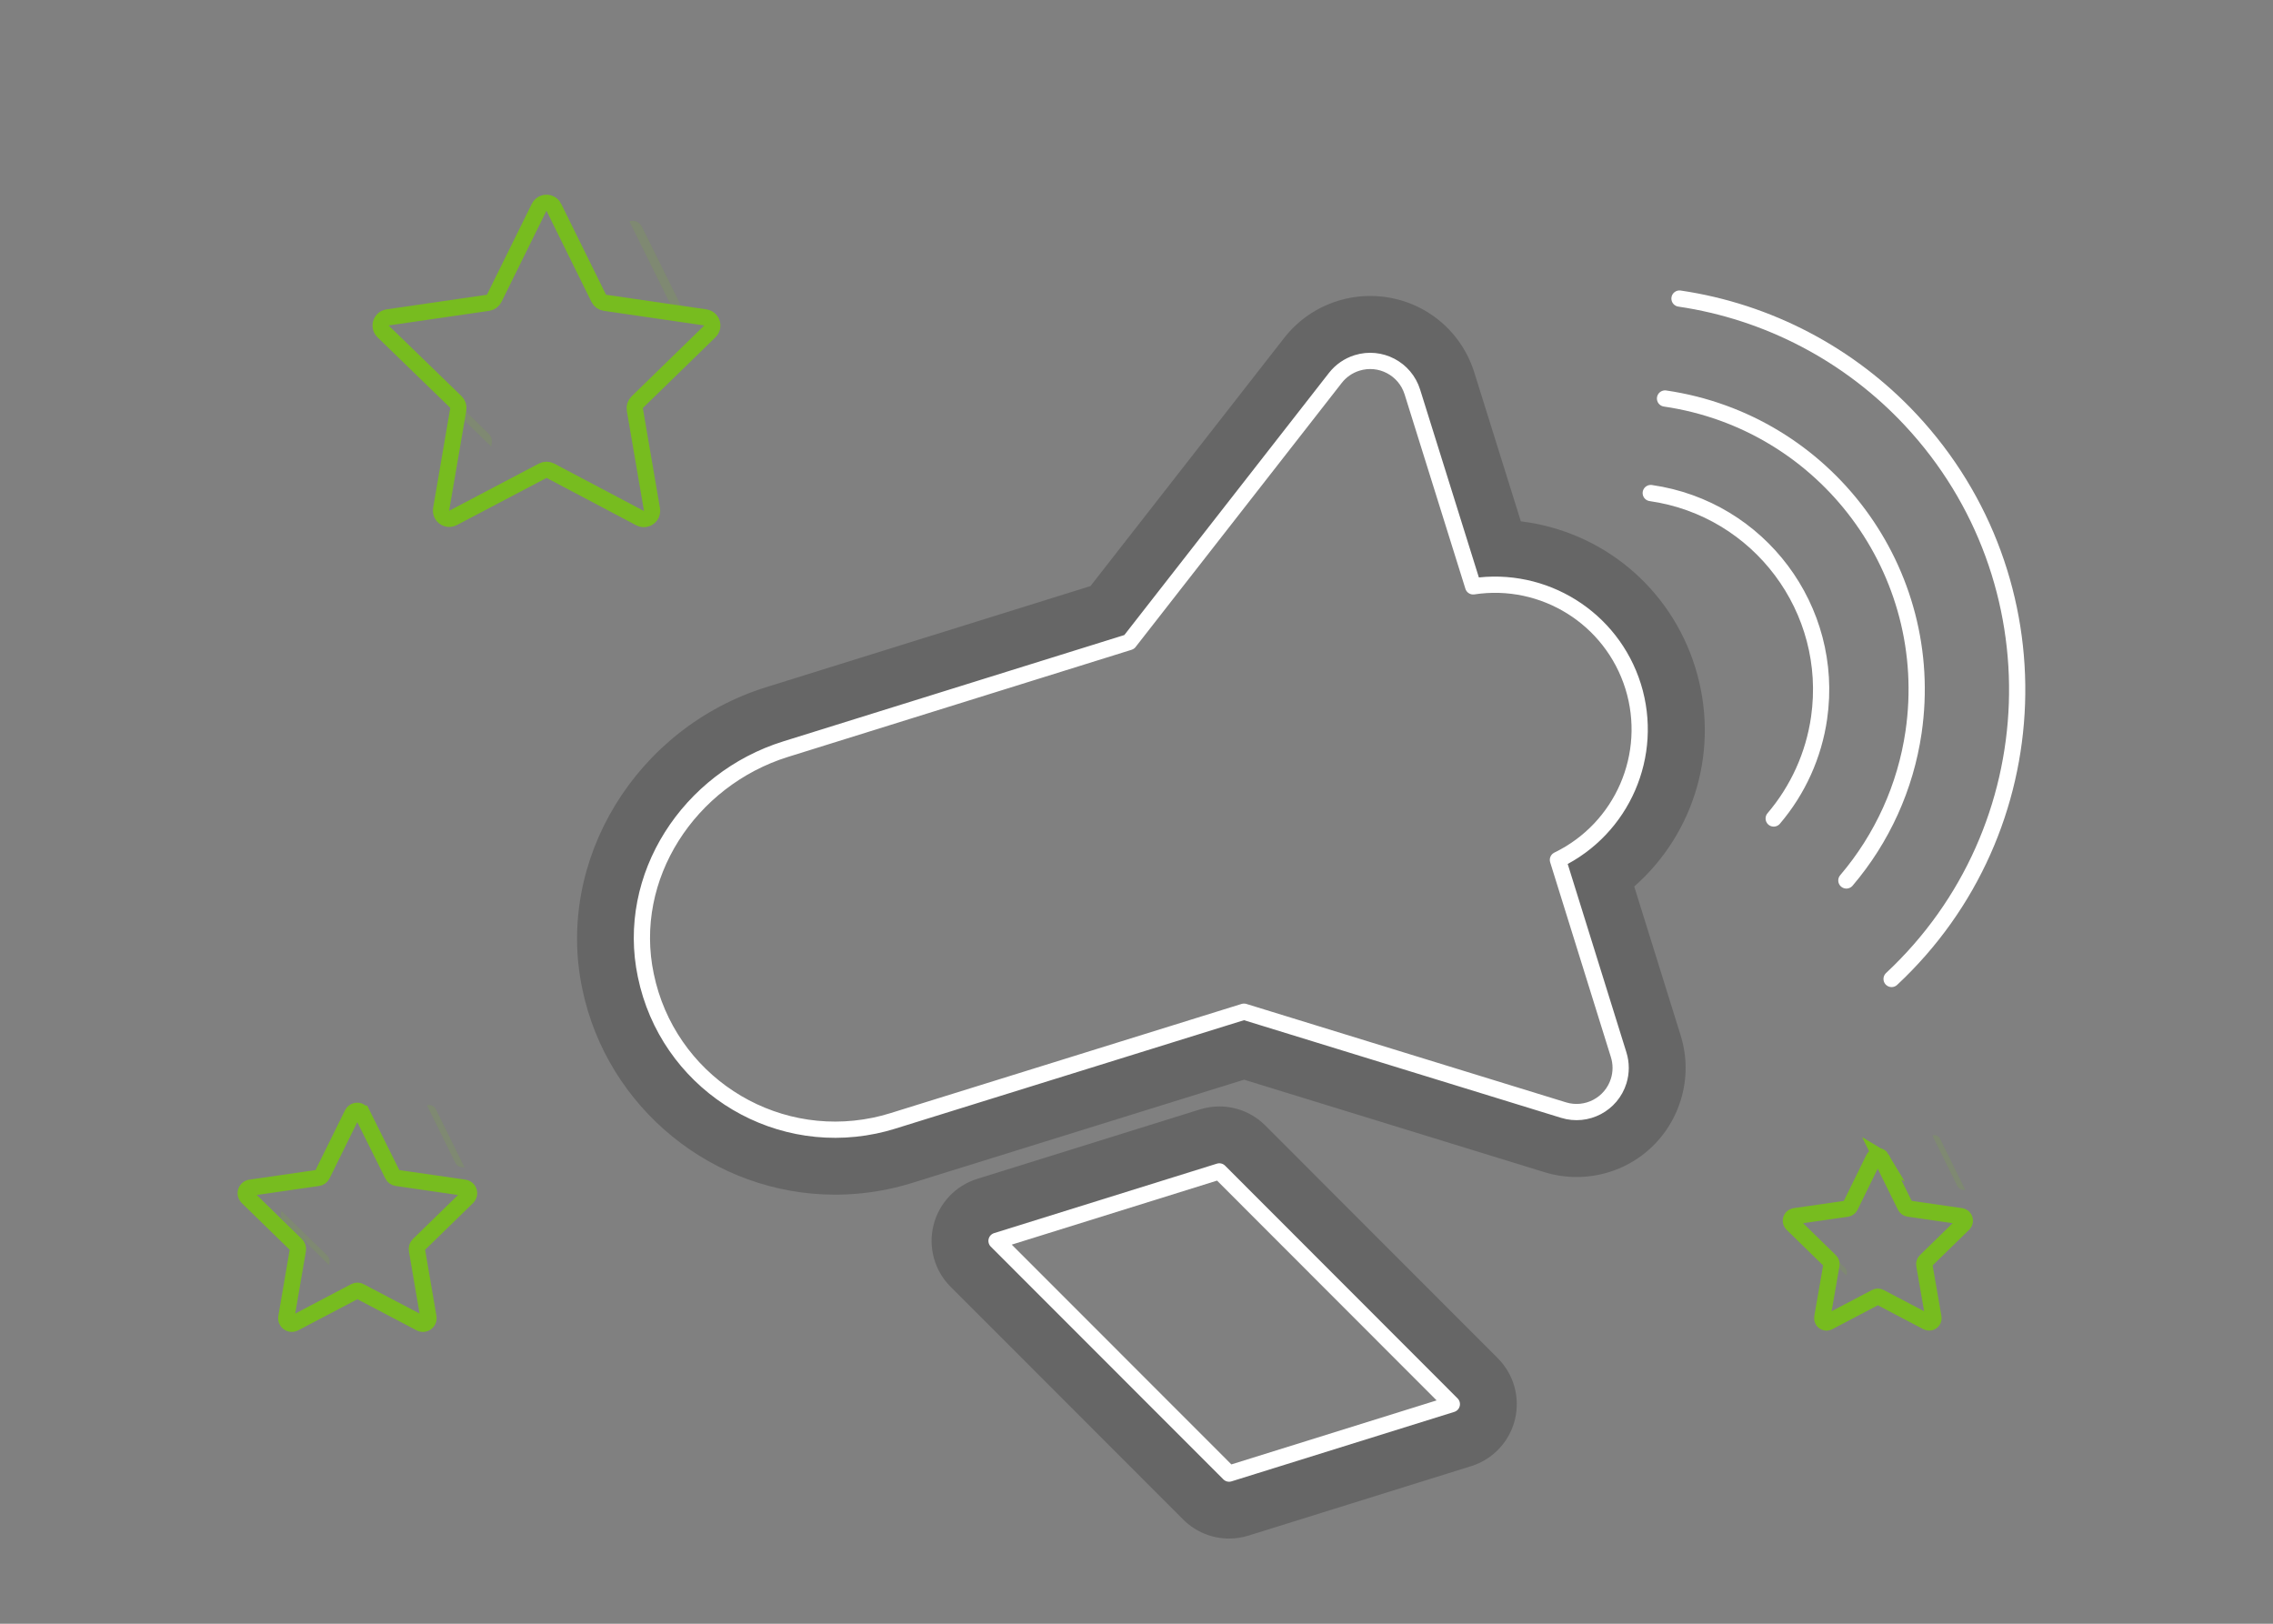 <?xml version="1.0" encoding="UTF-8"?>
<svg id="Ebene_1" data-name="Ebene 1" xmlns="http://www.w3.org/2000/svg" width="280" height="200" viewBox="0 0 280 200">
  <rect x="0" y="0" width="280" height="200" fill="#808080" stroke="none"/>
  <defs>
    <style>
      .cls-1 {
        stroke: #77bc1f;
        stroke-miterlimit: 10;
      }

      .cls-1, .cls-2 {
        fill: none;
        stroke-width: 2px;
      }

      .cls-2 {
        stroke: #fff;
        stroke-linecap: round;
        stroke-linejoin: round;
      }

      .cls-3 {
        opacity: .15;
      }

      .cls-4 {
        opacity: .2;
      }

      .cls-5 {
        fill: #77bc1f;
      }
    </style>
  </defs>
  <g>
    <g class="cls-4">
      <path d="M168.788,44.455c2.318 0,4.467,1.493,5.195,3.823l7.489,23.947c.904-.137,1.804-.204,2.694-.204,7.688,0,14.656,4.982,17.012,12.514,2.625,8.437-1.313,17.526-9.264,21.381l7.48,23.998c.33,1.053.331,2.182.004,3.236-.724,2.331-2.871,3.826-5.19,3.826-.534,0-1.076-.079-1.613-.246l-39.354-12.117-43.291,13.463c-.731.227-1.473.418-2.222.574-1.632.338-3.258.501-4.862.501-11.058,0-20.976-7.742-23.309-18.997-2.566-12.175,5.335-24.174,17.216-27.877l42.324-13.194,25.403-32.538c.681-.869,1.61-1.511,2.664-1.84.54-.169,1.087-.249,1.625-.249M168.788,36.455h-0c-1.359-0-2.708.206-4.01.613-2.614.816-4.889,2.388-6.577,4.544l-23.871,30.577-39.937,12.45c-16.046,5-26.001,21.325-22.663,37.164,3.042,14.676,16.14,25.347,31.137,25.347,2.167,0,4.349-.225,6.485-.667.997-.207,1.996-.465,2.968-.766l40.933-12.729,36.988,11.388c1.277.396,2.617.6,3.967.6,5.918,0,11.074-3.799,12.83-9.454.813-2.618.809-5.383-.01-7.999l-5.714-18.33c7.485-6.594,10.609-17.046,7.502-27.033-3.073-9.825-11.482-16.726-21.469-17.945l-5.73-18.323c-1.762-5.641-6.918-9.434-12.829-9.435h0Z"/>
    </g>
    <path class="cls-2" d="M201.177,84.534c-2.629-8.405-10.999-13.634-19.706-12.31l-7.489-23.947c-.896-2.87-3.949-4.47-6.819-3.574-1.054.329-1.983.971-2.663,1.84l-25.403,32.538-42.324,13.194c-11.881,3.702-19.782,15.701-17.216,27.877,2.671,12.887,15.284,21.167,28.17,18.496.749-.155,1.491-.347,2.222-.574l43.291-13.463,39.354,12.117c2.867.89,5.913-.713,6.803-3.58.327-1.054.326-2.183-.004-3.236l-7.48-23.998c7.951-3.855,11.889-12.943,9.264-21.381Z"/>
  </g>
  <g>
    <g class="cls-4">
      <path d="M150.204,144.284l28.642,28.667-27.439,8.557-28.651-28.667,27.447-8.557M150.203,136.284c-.795,0-1.597.119-2.38.363l-27.447,8.557c-2.673.833-4.716,3.004-5.386,5.722s.13,5.59,2.109,7.57l28.651,28.667c1.523,1.524,3.568,2.345,5.659,2.345.796,0,1.598-.119,2.381-.363l27.439-8.557c2.673-.834,4.715-3.004,5.386-5.722.67-2.718-.129-5.589-2.108-7.57l-28.642-28.667c-1.523-1.525-3.569-2.346-5.66-2.346h0Z"/>
    </g>
    <polygon class="cls-2" points="122.756 152.842 151.407 181.509 178.846 172.952 150.204 144.284 122.756 152.842"/>
  </g>
  <path class="cls-2" d="M205.107,49.085c19.804,2.897,33.511,21.299,30.614,41.104-.986,6.743-3.854,13.072-8.274,18.259"/>
  <path class="cls-2" d="M203.348,60.73c13.376,1.923,22.661,14.326,20.738,27.702-.657,4.573-2.596,8.867-5.592,12.384"/>
  <path class="cls-2" d="M233.017,120.581c19.667-18.362,20.725-49.191,2.363-68.858-7.53-8.065-17.575-13.335-28.49-14.948"/>
  <g class="cls-3">
    <path class="cls-5" d="M60.583,54.571c.07-.416-.068-.841-.37-1.136l-7.952-7.758c-.268.499-.176,1.116.227,1.515l8.019,7.808.076-.429Z"/>
    <path class="cls-5" d="M82.477,37.263c.186.379.549.641.968.698l.648.093-5.023-10.139c-.274-.576-.936-.855-1.54-.648l4.948,9.996Z"/>
  </g>
  <g class="cls-3">
    <path class="cls-5" d="M40.574,155.484c.064-.307-.035-.625-.261-.841l-5.629-5.486c-.188.354-.119.79.168,1.069l5.671,5.587.05-.328Z"/>
    <path class="cls-5" d="M56.098,143.249c.13.269.386.456.682.496l.454.067-3.551-7.203c-.199-.4-.661-.593-1.085-.454l3.5,7.093Z"/>
  </g>
  <g class="cls-3">
    <path class="cls-5" d="M227.506,156.847c.044-.258-.044-.52-.236-.698l-4.939-4.821c-.17.308-.111.691.143.934l4.981,4.855.05-.269Z"/>
    <path class="cls-5" d="M241.112,146.093c.121.23.341.392.597.438l.404.059-3.122-6.328c-.174-.356-.583-.528-.959-.404l3.08,6.235Z"/>
  </g>
  <path class="cls-1" d="M68.229,25.544l5.526,11.199c.147.3.434.507.766.553l12.357,1.798c.553.079.938.591.859,1.144-.032.224-.137.43-.3.587l-8.942,8.715c-.239.233-.349.569-.293.899l2.111,12.311c.095.551-.275,1.074-.826,1.169-.221.038-.447.002-.645-.103l-11.052-5.839c-.291-.146-.634-.146-.925,0l-11.052,5.812c-.494.262-1.106.074-1.368-.42-.105-.198-.141-.425-.103-.645l2.111-12.311c.056-.33-.054-.665-.293-.899l-8.962-8.689c-.403-.388-.415-1.028-.027-1.431.157-.163.363-.268.587-.3l12.364-1.798c.329-.048.613-.254.759-.553l5.526-11.199c.25-.504.862-.709,1.366-.459.199.099.36.26.459.459Z"/>
  <path class="cls-1" d="M44.61,137.171l3.755,7.542c.098.203.291.343.514.374l8.322,1.205c.374.055.634.402.579.777-.022.148-.091.285-.198.39l-6.026,5.874c-.17.163-.245.403-.197.634l1.421,8.29c.063.373-.188.727-.561.79-.146.025-.297.001-.428-.067l-7.447-3.914c-.196-.113-.438-.113-.634,0l-7.447,3.914c-.336.173-.749.041-.923-.295-.068-.132-.091-.282-.067-.428l1.421-8.29c.048-.231-.026-.471-.197-.634l-6.026-5.874c-.27-.265-.275-.699-.01-.969.105-.107.242-.177.39-.198l8.322-1.205c.225-.031.419-.171.52-.374l3.717-7.542c.183-.331.6-.451.931-.268.113.062.205.155.268.268Z"/>
  <path class="cls-1" d="M231.787,142.669l2.912,5.903c.081.154.229.263.401.293l6.513.942c.303.075.487.381.412.684-.021.085-.062.164-.119.231l-4.707,4.594c-.128.119-.188.296-.158.468l1.129,6.484c.054.288-.136.565-.424.619-.119.022-.242.003-.349-.054l-5.824-3.059c-.155-.084-.342-.084-.497,0l-5.824,3.059c-.258.139-.58.043-.719-.215-.058-.107-.077-.23-.054-.349l1.129-6.484c.03-.173-.03-.349-.158-.468l-4.707-4.594c-.202-.237-.174-.593.063-.796.067-.057.146-.098.231-.119l6.479-.931c.172-.031.32-.139.401-.293l2.901-5.914c.159-.268.505-.356.773-.197.081.048.149.116.197.197Z"/>
</svg>